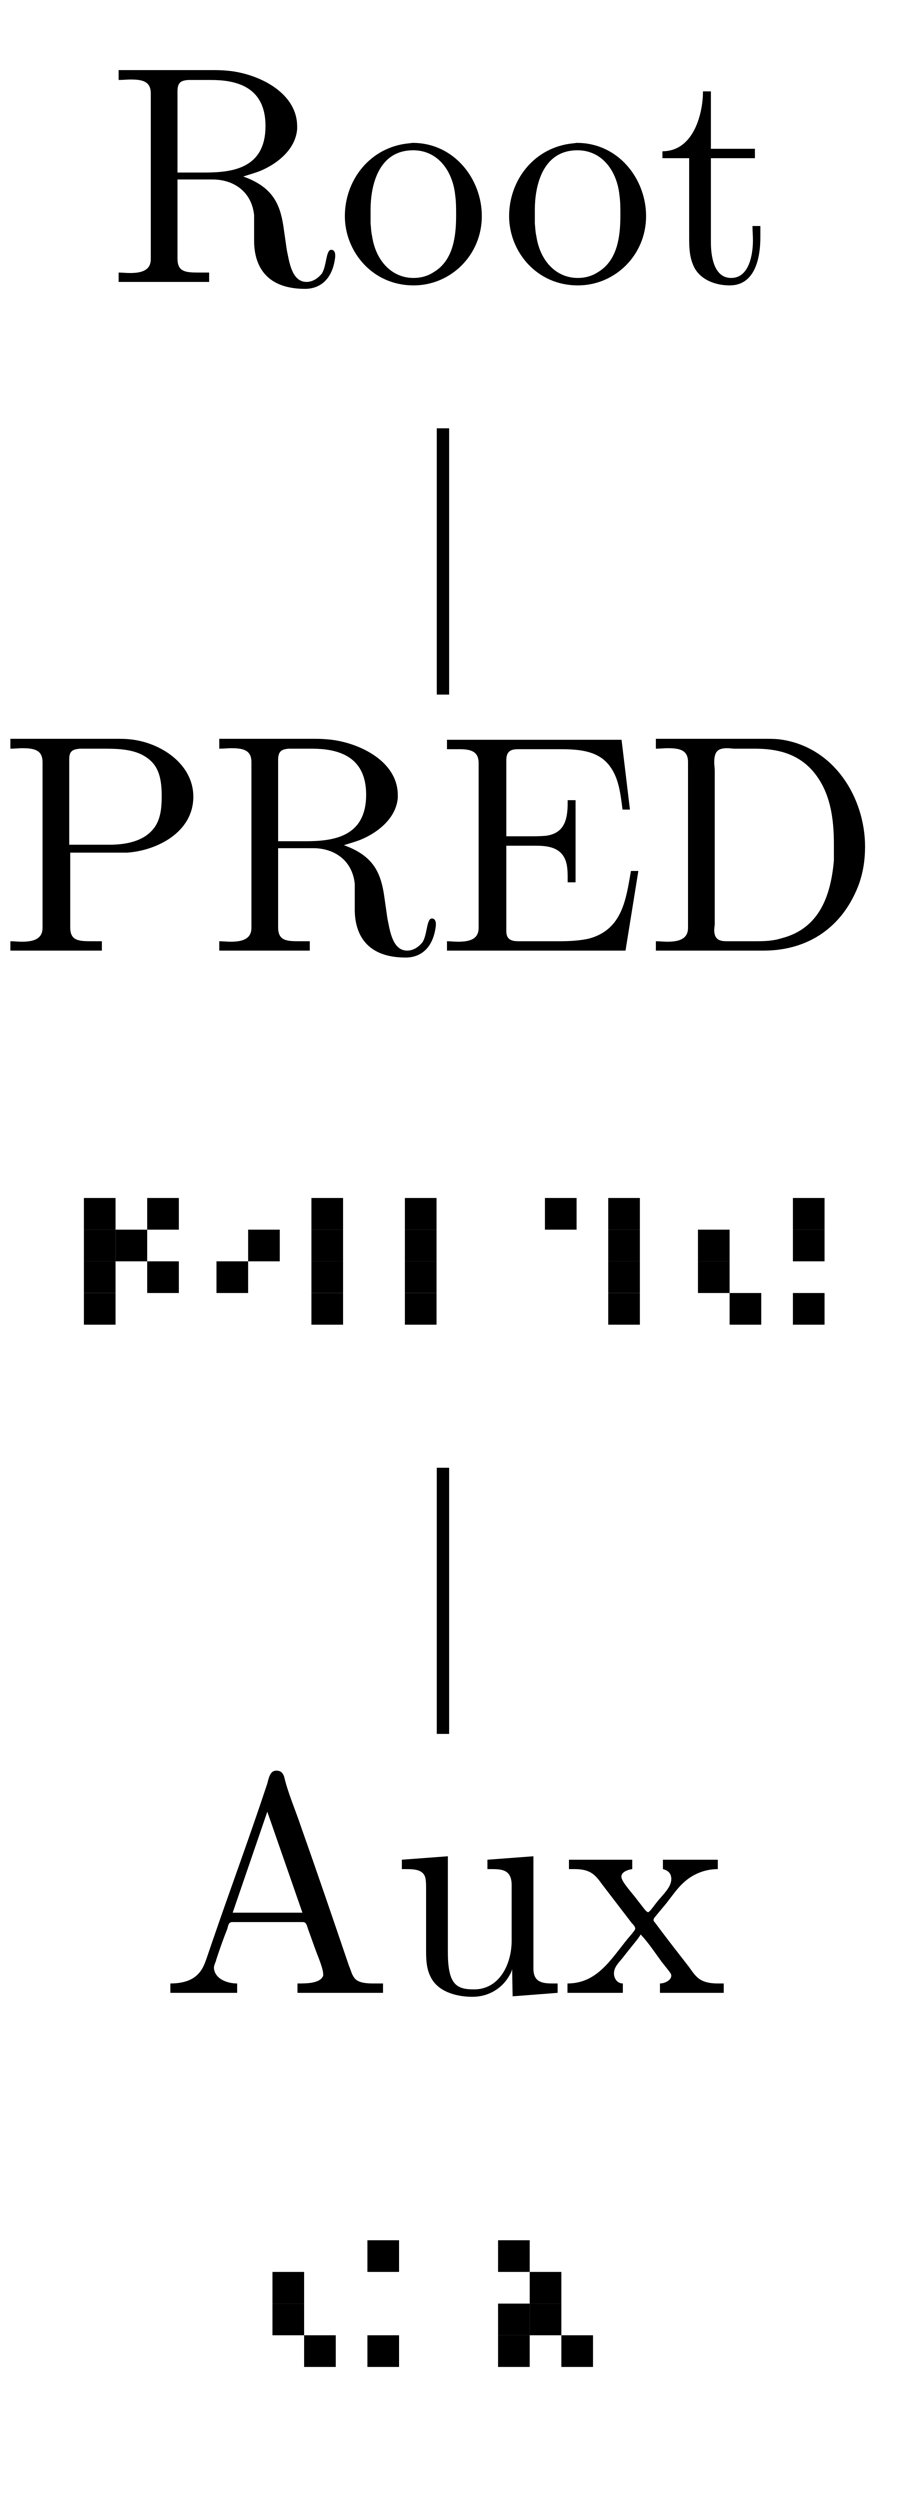 <?xml version="1.0" encoding="UTF-8"?>
<svg xmlns="http://www.w3.org/2000/svg" xmlns:xlink="http://www.w3.org/1999/xlink" width="28.5pt" height="78.92pt" viewBox="0 0 28.5 78.92" version="1.2">
<defs>
<g>
<symbol overflow="visible" id="glyph0-0">
<path style="stroke:none;" d=""/>
</symbol>
<symbol overflow="visible" id="glyph0-1">
<path style="stroke:none;" d="M 0.328 -6.703 L 0.328 -6.391 C 0.453 -6.391 0.594 -6.406 0.703 -6.406 C 1.062 -6.406 1.344 -6.359 1.344 -5.969 L 1.344 -0.734 C 1.344 -0.359 1.016 -0.297 0.688 -0.297 C 0.562 -0.297 0.438 -0.312 0.328 -0.312 L 0.328 -0.016 L 3.188 -0.016 L 3.188 -0.312 L 2.859 -0.312 C 2.453 -0.312 2.188 -0.328 2.188 -0.75 L 2.188 -3.25 L 3.297 -3.25 C 3.953 -3.25 4.531 -2.875 4.609 -2.125 L 4.609 -1.312 C 4.609 -0.641 4.891 0.203 6.219 0.203 C 6.688 0.203 7.094 -0.094 7.172 -0.812 L 7.172 -0.859 C 7.172 -0.938 7.141 -1.031 7.047 -1.031 C 6.875 -1.031 6.906 -0.531 6.75 -0.281 C 6.625 -0.125 6.453 -0.016 6.266 -0.016 C 5.797 -0.016 5.719 -0.656 5.641 -1.031 L 5.531 -1.797 C 5.422 -2.484 5.188 -3.016 4.266 -3.344 C 4.453 -3.406 4.641 -3.453 4.828 -3.531 C 5.375 -3.766 5.922 -4.219 5.969 -4.844 L 5.969 -4.922 C 5.969 -6.047 4.641 -6.625 3.719 -6.688 C 3.562 -6.703 3.406 -6.703 3.234 -6.703 Z M 2.188 -3.469 L 2.188 -6.031 C 2.188 -6.297 2.281 -6.375 2.531 -6.391 L 3.25 -6.391 C 4.031 -6.391 4.969 -6.188 4.969 -4.938 C 4.969 -3.578 3.891 -3.469 3.031 -3.469 Z M 2.188 -3.469 "/>
</symbol>
<symbol overflow="visible" id="glyph0-2">
<path style="stroke:none;" d="M 2.297 -4.391 C 1.062 -4.266 0.281 -3.219 0.281 -2.094 C 0.281 -0.984 1.141 0.094 2.453 0.094 C 3.625 0.094 4.609 -0.859 4.609 -2.094 C 4.609 -3.266 3.734 -4.406 2.422 -4.406 C 2.391 -4.406 2.344 -4.391 2.297 -4.391 Z M 1.094 -1.859 L 1.094 -2.297 C 1.094 -3.031 1.328 -4.172 2.438 -4.172 C 3.234 -4.172 3.688 -3.5 3.766 -2.766 C 3.797 -2.547 3.797 -2.344 3.797 -2.125 C 3.797 -1.484 3.719 -0.703 3.094 -0.328 C 2.906 -0.203 2.688 -0.141 2.453 -0.141 C 1.75 -0.141 1.25 -0.703 1.141 -1.469 C 1.109 -1.594 1.109 -1.734 1.094 -1.859 Z M 1.094 -1.859 "/>
</symbol>
<symbol overflow="visible" id="glyph0-3">
<path style="stroke:none;" d="M 1.453 -6.031 C 1.453 -5.359 1.172 -4.141 0.172 -4.141 L 0.172 -3.922 L 1.016 -3.922 L 1.016 -1.391 C 1.016 -1.062 1.031 -0.75 1.188 -0.453 C 1.406 -0.062 1.875 0.094 2.297 0.094 C 3.109 0.094 3.266 -0.797 3.266 -1.422 L 3.266 -1.781 L 3.016 -1.781 C 3.016 -1.641 3.031 -1.484 3.031 -1.328 C 3.031 -0.906 2.922 -0.141 2.344 -0.141 C 1.797 -0.141 1.703 -0.828 1.703 -1.266 L 1.703 -3.922 L 3.094 -3.922 L 3.094 -4.219 L 1.703 -4.219 L 1.703 -6.031 Z M 1.453 -6.031 "/>
</symbol>
<symbol overflow="visible" id="glyph0-4">
<path style="stroke:none;" d="M 0.328 -6.703 L 0.328 -6.391 C 0.453 -6.391 0.594 -6.406 0.703 -6.406 C 1.062 -6.406 1.344 -6.359 1.344 -5.969 L 1.344 -0.734 C 1.344 -0.359 1.016 -0.297 0.688 -0.297 C 0.562 -0.297 0.438 -0.312 0.328 -0.312 L 0.328 -0.016 L 3.219 -0.016 L 3.219 -0.312 L 2.891 -0.312 C 2.484 -0.312 2.219 -0.328 2.219 -0.75 L 2.219 -3.109 L 4.016 -3.109 C 4.953 -3.172 6.109 -3.75 6.109 -4.875 C 6.109 -5.906 5.078 -6.594 4.094 -6.688 C 3.953 -6.703 3.812 -6.703 3.656 -6.703 C 3.469 -6.703 3.266 -6.703 3.094 -6.703 Z M 2.188 -3.359 L 2.188 -6.078 C 2.188 -6.344 2.344 -6.375 2.531 -6.391 L 3.266 -6.391 C 3.828 -6.391 4.453 -6.375 4.844 -5.922 C 5.078 -5.641 5.109 -5.234 5.109 -4.891 C 5.109 -4.531 5.078 -4.156 4.859 -3.875 C 4.531 -3.453 3.953 -3.359 3.453 -3.359 Z M 2.188 -3.359 "/>
</symbol>
<symbol overflow="visible" id="glyph0-5">
<path style="stroke:none;" d="M 0.328 -6.672 L 0.328 -6.375 C 0.453 -6.375 0.578 -6.375 0.703 -6.375 C 1.047 -6.375 1.328 -6.328 1.328 -5.938 L 1.328 -0.734 C 1.328 -0.359 1.016 -0.297 0.672 -0.297 C 0.547 -0.297 0.438 -0.312 0.328 -0.312 L 0.328 -0.016 L 5.969 -0.016 L 6.375 -2.531 L 6.141 -2.531 C 5.984 -1.641 5.875 -0.672 4.797 -0.391 C 4.5 -0.328 4.188 -0.312 3.875 -0.312 L 2.609 -0.312 C 2.422 -0.312 2.203 -0.328 2.203 -0.625 L 2.203 -3.328 L 3.109 -3.328 C 3.453 -3.328 3.828 -3.297 4.016 -2.984 C 4.141 -2.781 4.141 -2.516 4.141 -2.266 L 4.141 -2.172 L 4.391 -2.172 L 4.391 -4.766 L 4.141 -4.766 L 4.141 -4.672 C 4.141 -4.141 4.031 -3.719 3.453 -3.641 C 3.266 -3.625 3.078 -3.625 2.891 -3.625 L 2.203 -3.625 L 2.203 -6.031 C 2.203 -6.359 2.406 -6.375 2.609 -6.375 L 3.797 -6.375 C 4.375 -6.375 5.078 -6.375 5.469 -5.844 C 5.766 -5.453 5.812 -4.938 5.875 -4.469 L 6.109 -4.469 L 5.844 -6.672 Z M 0.328 -6.672 "/>
</symbol>
<symbol overflow="visible" id="glyph0-6">
<path style="stroke:none;" d="M 0.328 -6.703 L 0.328 -6.391 C 0.453 -6.391 0.594 -6.406 0.703 -6.406 C 1.062 -6.406 1.344 -6.359 1.344 -5.969 L 1.344 -0.734 C 1.344 -0.359 1.016 -0.297 0.688 -0.297 C 0.562 -0.297 0.438 -0.312 0.328 -0.312 L 0.328 -0.016 L 3.734 -0.016 C 5 -0.016 6.156 -0.625 6.719 -2.047 C 6.875 -2.453 6.938 -2.875 6.938 -3.297 C 6.938 -4.828 5.969 -6.469 4.219 -6.688 C 4.062 -6.703 3.906 -6.703 3.75 -6.703 Z M 5.953 -3.062 L 5.953 -2.859 C 5.859 -1.812 5.531 -0.719 4.297 -0.406 C 4 -0.312 3.719 -0.312 3.422 -0.312 L 2.578 -0.312 C 2.344 -0.312 2.172 -0.359 2.172 -0.672 C 2.172 -0.734 2.188 -0.797 2.188 -0.859 L 2.188 -5.688 C 2.188 -5.781 2.172 -5.875 2.172 -5.969 C 2.172 -6.344 2.328 -6.406 2.594 -6.406 C 2.672 -6.406 2.75 -6.391 2.812 -6.391 L 3.453 -6.391 C 4.141 -6.391 4.812 -6.25 5.312 -5.656 C 5.844 -5.016 5.953 -4.188 5.953 -3.375 L 5.953 -3.281 C 5.953 -3.203 5.953 -3.141 5.953 -3.062 Z M 5.953 -3.062 "/>
</symbol>
<symbol overflow="visible" id="glyph0-7">
<path style="stroke:none;" d="M 0.312 -0.312 L 0.312 -0.016 L 2.422 -0.016 L 2.422 -0.312 C 2.109 -0.312 1.719 -0.453 1.688 -0.797 C 1.688 -0.906 1.75 -0.984 1.766 -1.078 C 1.875 -1.406 1.984 -1.719 2.109 -2.031 C 2.141 -2.125 2.141 -2.25 2.266 -2.25 L 4.5 -2.25 C 4.609 -2.25 4.625 -2.141 4.656 -2.047 L 4.875 -1.438 C 4.969 -1.172 5.141 -0.797 5.141 -0.594 L 5.141 -0.562 C 5.062 -0.328 4.672 -0.312 4.391 -0.312 L 4.328 -0.312 L 4.328 -0.016 L 7.031 -0.016 L 7.031 -0.312 L 6.734 -0.312 C 6.516 -0.312 6.281 -0.328 6.156 -0.453 C 6.047 -0.562 6.016 -0.734 5.953 -0.875 C 5.453 -2.344 4.953 -3.812 4.438 -5.266 C 4.266 -5.781 4.031 -6.312 3.906 -6.844 C 3.859 -6.969 3.797 -7.031 3.656 -7.031 C 3.469 -7.031 3.422 -6.812 3.375 -6.625 C 2.828 -4.969 2.219 -3.328 1.656 -1.688 L 1.453 -1.094 C 1.391 -0.922 1.328 -0.75 1.188 -0.609 C 0.969 -0.375 0.625 -0.312 0.312 -0.312 Z M 2.281 -2.547 L 3.375 -5.734 L 4.484 -2.547 Z M 2.281 -2.547 "/>
</symbol>
<symbol overflow="visible" id="glyph0-8">
<path style="stroke:none;" d="M 0.312 -4.219 L 0.312 -3.922 L 0.453 -3.922 C 0.719 -3.922 1.016 -3.906 1.062 -3.609 C 1.078 -3.5 1.078 -3.406 1.078 -3.297 L 1.078 -1.344 C 1.078 -1.016 1.094 -0.719 1.266 -0.438 C 1.531 -0.016 2.094 0.109 2.547 0.109 C 2.984 0.109 3.391 -0.094 3.641 -0.453 C 3.703 -0.547 3.766 -0.641 3.797 -0.766 L 3.812 0.094 L 5.234 -0.016 L 5.234 -0.312 L 5.078 -0.312 C 4.766 -0.312 4.469 -0.344 4.469 -0.781 L 4.469 -4.328 L 3.016 -4.219 L 3.016 -3.922 L 3.172 -3.922 C 3.484 -3.922 3.781 -3.891 3.781 -3.422 L 3.781 -1.656 C 3.781 -0.938 3.406 -0.125 2.594 -0.125 C 2.047 -0.125 1.766 -0.266 1.766 -1.297 L 1.766 -4.328 Z M 0.312 -4.219 "/>
</symbol>
<symbol overflow="visible" id="glyph0-9">
<path style="stroke:none;" d="M 0.172 -4.219 L 0.172 -3.922 L 0.359 -3.922 C 0.875 -3.922 1.016 -3.719 1.234 -3.422 L 2.156 -2.219 C 2.188 -2.188 2.266 -2.109 2.266 -2.047 C 2.266 -2 2.188 -1.922 2.156 -1.875 C 1.562 -1.203 1.141 -0.312 0.125 -0.312 L 0.125 -0.016 L 1.875 -0.016 L 1.875 -0.312 C 1.688 -0.312 1.594 -0.484 1.594 -0.625 C 1.594 -0.828 1.734 -0.953 1.859 -1.109 C 1.969 -1.25 2.094 -1.406 2.219 -1.562 C 2.297 -1.656 2.375 -1.75 2.438 -1.859 C 2.688 -1.594 2.891 -1.281 3.109 -0.984 L 3.297 -0.75 C 3.328 -0.703 3.406 -0.625 3.406 -0.562 C 3.406 -0.406 3.188 -0.312 3.047 -0.312 L 3.047 -0.016 L 5.062 -0.016 L 5.062 -0.312 L 4.875 -0.312 C 4.719 -0.312 4.531 -0.328 4.375 -0.406 C 4.203 -0.484 4.078 -0.672 3.969 -0.828 C 3.641 -1.25 3.297 -1.688 2.984 -2.109 L 2.891 -2.234 C 2.875 -2.25 2.844 -2.281 2.844 -2.312 C 2.844 -2.375 2.906 -2.422 2.938 -2.469 L 3.25 -2.844 C 3.422 -3.062 3.578 -3.297 3.781 -3.484 C 4.078 -3.766 4.469 -3.922 4.875 -3.922 L 4.875 -4.219 L 3.141 -4.219 L 3.141 -3.922 C 3.328 -3.875 3.406 -3.766 3.406 -3.609 C 3.406 -3.328 3.094 -3.078 2.922 -2.844 C 2.859 -2.766 2.719 -2.562 2.672 -2.562 C 2.609 -2.562 2.469 -2.781 2.375 -2.891 C 2.172 -3.172 1.828 -3.516 1.828 -3.688 C 1.828 -3.828 2.031 -3.906 2.172 -3.922 L 2.172 -4.219 Z M 0.172 -4.219 "/>
</symbol>
<symbol overflow="visible" id="glyph1-0">
<g transform="matrix(1,0,0,1,0,-5)">
<rect x="1" y="1" width="1" height="1"/>
<rect x="3" y="1" width="1" height="1"/>
<rect x="1" y="2" width="1" height="1"/>
<rect x="2" y="2" width="1" height="1"/>
<rect x="1" y="3" width="1" height="1"/>
<rect x="3" y="3" width="1" height="1"/>
<rect x="1" y="4" width="1" height="1"/>
</g>
</symbol>
<symbol overflow="visible" id="glyph1-1">
<g transform="matrix(1,0,0,1,0,-5)">
<rect x="3" y="1" width="1" height="1"/>
<rect x="1" y="2" width="1" height="1"/>
<rect x="3" y="2" width="1" height="1"/>
<rect x="0" y="3" width="1" height="1"/>
<rect x="3" y="3" width="1" height="1"/>
<rect x="3" y="4" width="1" height="1"/>
</g>
</symbol>
<symbol overflow="visible" id="glyph1-2">
<g transform="matrix(1,0,0,1,0,-5)">
<rect x="1" y="1" width="1" height="1"/>
<rect x="1" y="2" width="1" height="1"/>
<rect x="1" y="3" width="1" height="1"/>
<rect x="1" y="4" width="1" height="1"/>
</g>
</symbol>
<symbol overflow="visible" id="glyph1-3">
<g transform="matrix(1,0,0,1,0,-5)">
<rect x="0" y="1" width="1" height="1"/>
<rect x="2" y="1" width="1" height="1"/>
<rect x="2" y="2" width="1" height="1"/>
<rect x="2" y="3" width="1" height="1"/>
<rect x="2" y="4" width="1" height="1"/>
</g>
</symbol>
<symbol overflow="visible" id="glyph1-4">
<g transform="matrix(1,0,0,1,0,-5)">
<rect x="3" y="1" width="1" height="1"/>
<rect x="0" y="2" width="1" height="1"/>
<rect x="3" y="2" width="1" height="1"/>
<rect x="0" y="3" width="1" height="1"/>
<rect x="1" y="4" width="1" height="1"/>
<rect x="3" y="4" width="1" height="1"/>
</g>
</symbol>
<symbol overflow="visible" id="glyph1-5">
<g transform="matrix(1,0,0,1,0,-5)">
<rect x="3" y="1" width="1" height="1"/>
<rect x="0" y="2" width="1" height="1"/>
<rect x="0" y="3" width="1" height="1"/>
<rect x="1" y="4" width="1" height="1"/>
<rect x="3" y="4" width="1" height="1"/>
</g>
</symbol>
<symbol overflow="visible" id="glyph1-6">
<g transform="matrix(1,0,0,1,0,-5)">
<rect x="3" y="1" width="1" height="1"/>
<rect x="4" y="2" width="1" height="1"/>
<rect x="3" y="3" width="1" height="1"/>
<rect x="4" y="3" width="1" height="1"/>
<rect x="3" y="4" width="1" height="1"/>
<rect x="5" y="4" width="1" height="1"/>
</g>
</symbol>
</g>
</defs>
<g id="surface1">
<g style="fill:rgb(0%,0%,0%);fill-opacity:1;">
  <use xlink:href="#glyph0-1" x="3.42" y="8.916"/>
</g>
<g style="fill:rgb(0%,0%,0%);fill-opacity:1;">
  <use xlink:href="#glyph0-2" x="10.615" y="8.916"/>
</g>
<g style="fill:rgb(0%,0%,0%);fill-opacity:1;">
  <use xlink:href="#glyph0-2" x="15.805" y="8.916"/>
</g>
<g style="fill:rgb(0%,0%,0%);fill-opacity:1;">
  <use xlink:href="#glyph0-3" x="20.759" y="8.916"/>
</g>
<path style="fill:none;stroke-width:3.985;stroke-linecap:butt;stroke-linejoin:miter;stroke:rgb(0%,0%,0%);stroke-opacity:1;stroke-miterlimit:10;" d="M 142.814 574.208 L 142.814 659.984 " transform="matrix(0.098,0,0,-0.098,0,78.2)"/>
<g style="fill:rgb(0%,0%,0%);fill-opacity:1;">
  <use xlink:href="#glyph0-4" x="0" y="30.026"/>
</g>
<g style="fill:rgb(0%,0%,0%);fill-opacity:1;">
  <use xlink:href="#glyph0-1" x="6.6" y="30.026"/>
</g>
<g style="fill:rgb(0%,0%,0%);fill-opacity:1;">
  <use xlink:href="#glyph0-5" x="13.795" y="30.026"/>
</g>
<g style="fill:rgb(0%,0%,0%);fill-opacity:1;">
  <use xlink:href="#glyph0-6" x="20.395" y="30.026"/>
</g>
<g style="fill:rgb(0%,0%,0%);fill-opacity:1;">
  <use xlink:href="#glyph1-0" x="1.651" y="41.819"/>
</g>
<g style="fill:rgb(0%,0%,0%);fill-opacity:1;">
  <use xlink:href="#glyph1-1" x="6.84" y="41.819"/>
  <use xlink:href="#glyph1-2" x="11.793" y="41.819"/>
  <use xlink:href="#glyph1-3" x="17.218" y="41.819"/>
  <use xlink:href="#glyph1-4" x="22.053" y="41.819"/>
</g>
<path style="fill:none;stroke-width:3.985;stroke-linecap:butt;stroke-linejoin:miter;stroke:rgb(0%,0%,0%);stroke-opacity:1;stroke-miterlimit:10;" d="M 142.814 239.412 L 142.814 325.149 " transform="matrix(0.098,0,0,-0.098,0,78.2)"/>
<g style="fill:rgb(0%,0%,0%);fill-opacity:1;">
  <use xlink:href="#glyph0-7" x="5.071" y="62.928"/>
</g>
<g style="fill:rgb(0%,0%,0%);fill-opacity:1;">
  <use xlink:href="#glyph0-8" x="12.385" y="62.928"/>
</g>
<g style="fill:rgb(0%,0%,0%);fill-opacity:1;">
  <use xlink:href="#glyph0-9" x="17.805" y="62.928"/>
</g>
<g style="fill:rgb(0%,0%,0%);fill-opacity:1;">
  <use xlink:href="#glyph1-5" x="8.609" y="74.722"/>
</g>
<g style="fill:rgb(0%,0%,0%);fill-opacity:1;">
  <use xlink:href="#glyph1-6" x="12.737" y="74.722"/>
</g>
</g>
</svg>
